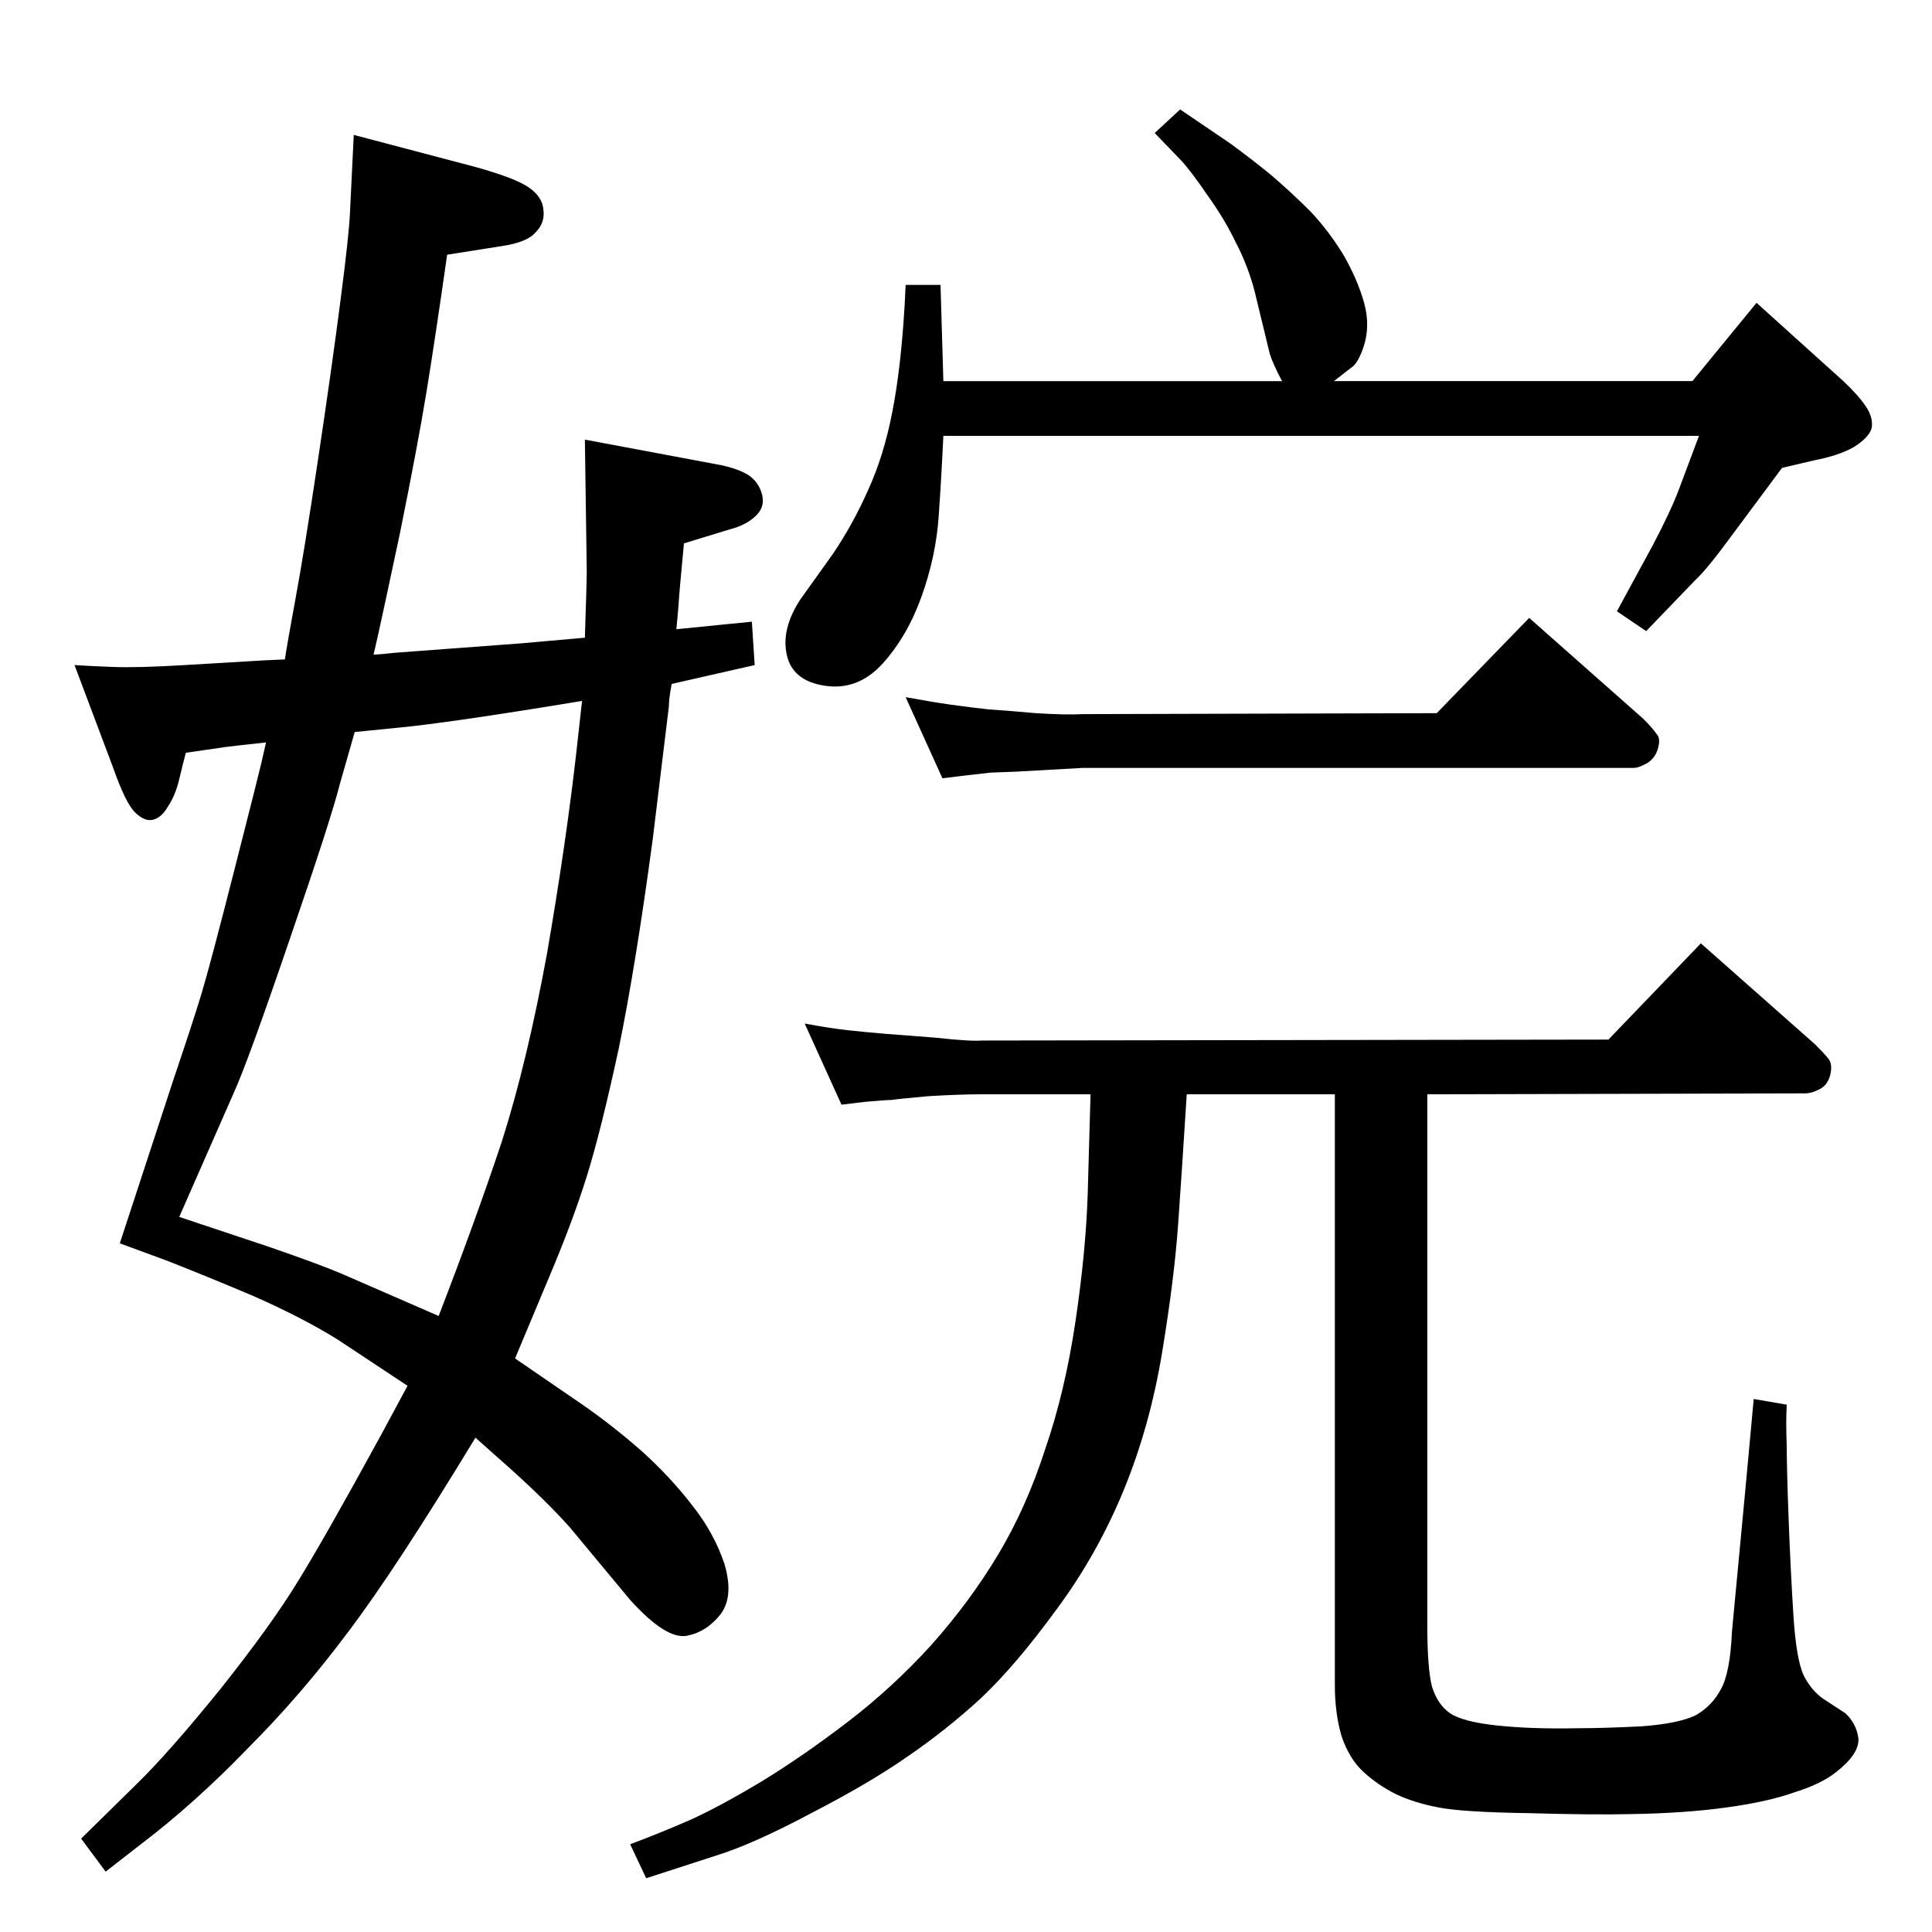 <?xml version="1.0" standalone="no"?>
<!DOCTYPE svg PUBLIC "-//W3C//DTD SVG 1.1//EN" "http://www.w3.org/Graphics/SVG/1.1/DTD/svg11.dtd" >
<svg xmlns="http://www.w3.org/2000/svg" xmlns:xlink="http://www.w3.org/1999/xlink" version="1.1" viewBox="0 -410 2048 2048">
  <g transform="matrix(1 0 0 -1 0 1638)">
   <path fill="currentColor"
d="M717 1381l80 8l3 -46l-88 -20q-3 -16 -3 -24l-17 -140q-18 -134 -36 -222q-19 -88 -34 -136t-40 -107l-36 -86l70 -48q32 -22 64 -50q31 -28 54 -58q23 -29 34 -62q10 -34 -4 -53q-15 -19 -36 -23q-22 -4 -60 38l-64 77q-25 28 -64 63l-36 32q-85 -140 -135 -206
q-50 -67 -107 -124q-56 -58 -114 -102l-36 -28l-26 35l58 57q35 34 90 102q54 68 82 114q29 47 88 155l28 52l-74 49q-37 23 -89 46q-52 22 -93 38l-49 18l57 174q21 62 30 92t35 132t28 111l5 22q-37 -4 -44 -5l-41 -6q-3 -11 -7 -28t-12 -29q-7 -12 -16 -14t-19 8t-23 47
l-41 109q15 -1 41 -2t76 2l84 5l22 1q2 14 11 63q9 48 24 148t24 170q9 69 10 93l4 82l129 -34q43 -12 57 -22t15 -23q2 -14 -8 -24q-9 -11 -37 -15l-57 -9q-13 -91 -22 -146t-28 -149q-20 -94 -23 -107l-5 -22q14 1 22 2l134 10l68 6q2 61 2 69l-2 141l144 -27
q19 -4 30 -11q11 -8 14 -21t-7.5 -22.5t-26.5 -13.5l-49 -15q-5 -52 -6 -69zM617 1305q-145 -24 -201 -29l-40 -4l-16 -56q-9 -36 -53 -164q-44 -129 -59 -162l-58 -132l96 -32q55 -19 78 -29l101 -44q39 101 67 185q27 85 48 200q20 116 31 213zM1705 946l98 102l121 -107
q10 -10 14 -15q5 -6 2 -18q-3 -11 -12 -15q-8 -4 -14 -4l-401 -1v-562q0 -47 5 -66q6 -19 19 -28t49 -13q37 -4 86 -3q27 0 68 2q40 3 58 12q17 10 26 27q10 17 12 62l15 159l8 87l35 -6q-1 -19 0 -43q0 -24 2 -78q2 -53 5 -101t11 -65q8 -16 21 -25l23 -15q12 -11 14 -27
q1 -16 -23 -35q-16 -13 -45 -22q-28 -10 -72 -16q-43 -6 -100 -7q-41 -1 -110 1q-69 1 -95 6t-45 14q-20 10 -35 24t-23 38q-7 24 -7 54v626h-157q-5 -79 -9 -136q-4 -58 -17 -137t-41 -147t-71 -126q-43 -59 -80 -94q-37 -34 -78 -62q-40 -28 -102 -60q-62 -33 -101 -45
l-74 -24l-17 36q32 12 64 26q31 14 76 41q44 27 91 63t88 81q41 46 71 96t50 112q21 61 32 135t13 135l3 106h-115q-24 0 -57 -2q-33 -3 -39 -4q-6 0 -28 -2l-25 -3l-39 86q27 -5 45 -7t42 -4l52 -4q36 -4 49 -3zM999 1223l-39 86q27 -5 48 -8q22 -3 40 -5q17 -1 50 -4
q32 -2 50 -1l375 1l98 101l121 -107q10 -10 14 -16q5 -5 1 -17q-3 -9 -11 -14q-9 -5 -14 -5h-584l-71 -4l-27 -1l-26 -3zM1251 1932l53 -36q22 -16 44 -34q22 -19 41 -38q19 -20 35 -46q15 -26 22 -51t-1 -48q-6 -17 -13 -21l-18 -14h380l68 83l92 -83q16 -15 24 -27t6 -23
q-3 -10 -19 -20q-16 -9 -42 -14l-34 -8l-55 -74q-25 -34 -37 -45l-52 -54l-31 21l38 70q19 36 28 60l21 56h-801q-2 -43 -5 -86q-3 -42 -18 -84t-41 -71t-61 -24t-41 33q-6 27 14 58l35 49q21 31 37 67q17 37 26 84q9 46 13 113l1 21h37l3 -102h359q-10 19 -13 29l-16 66
q-7 27 -20 52q-12 25 -30 50q-17 25 -28 37l-28 29z" />
  </g>

</svg>
